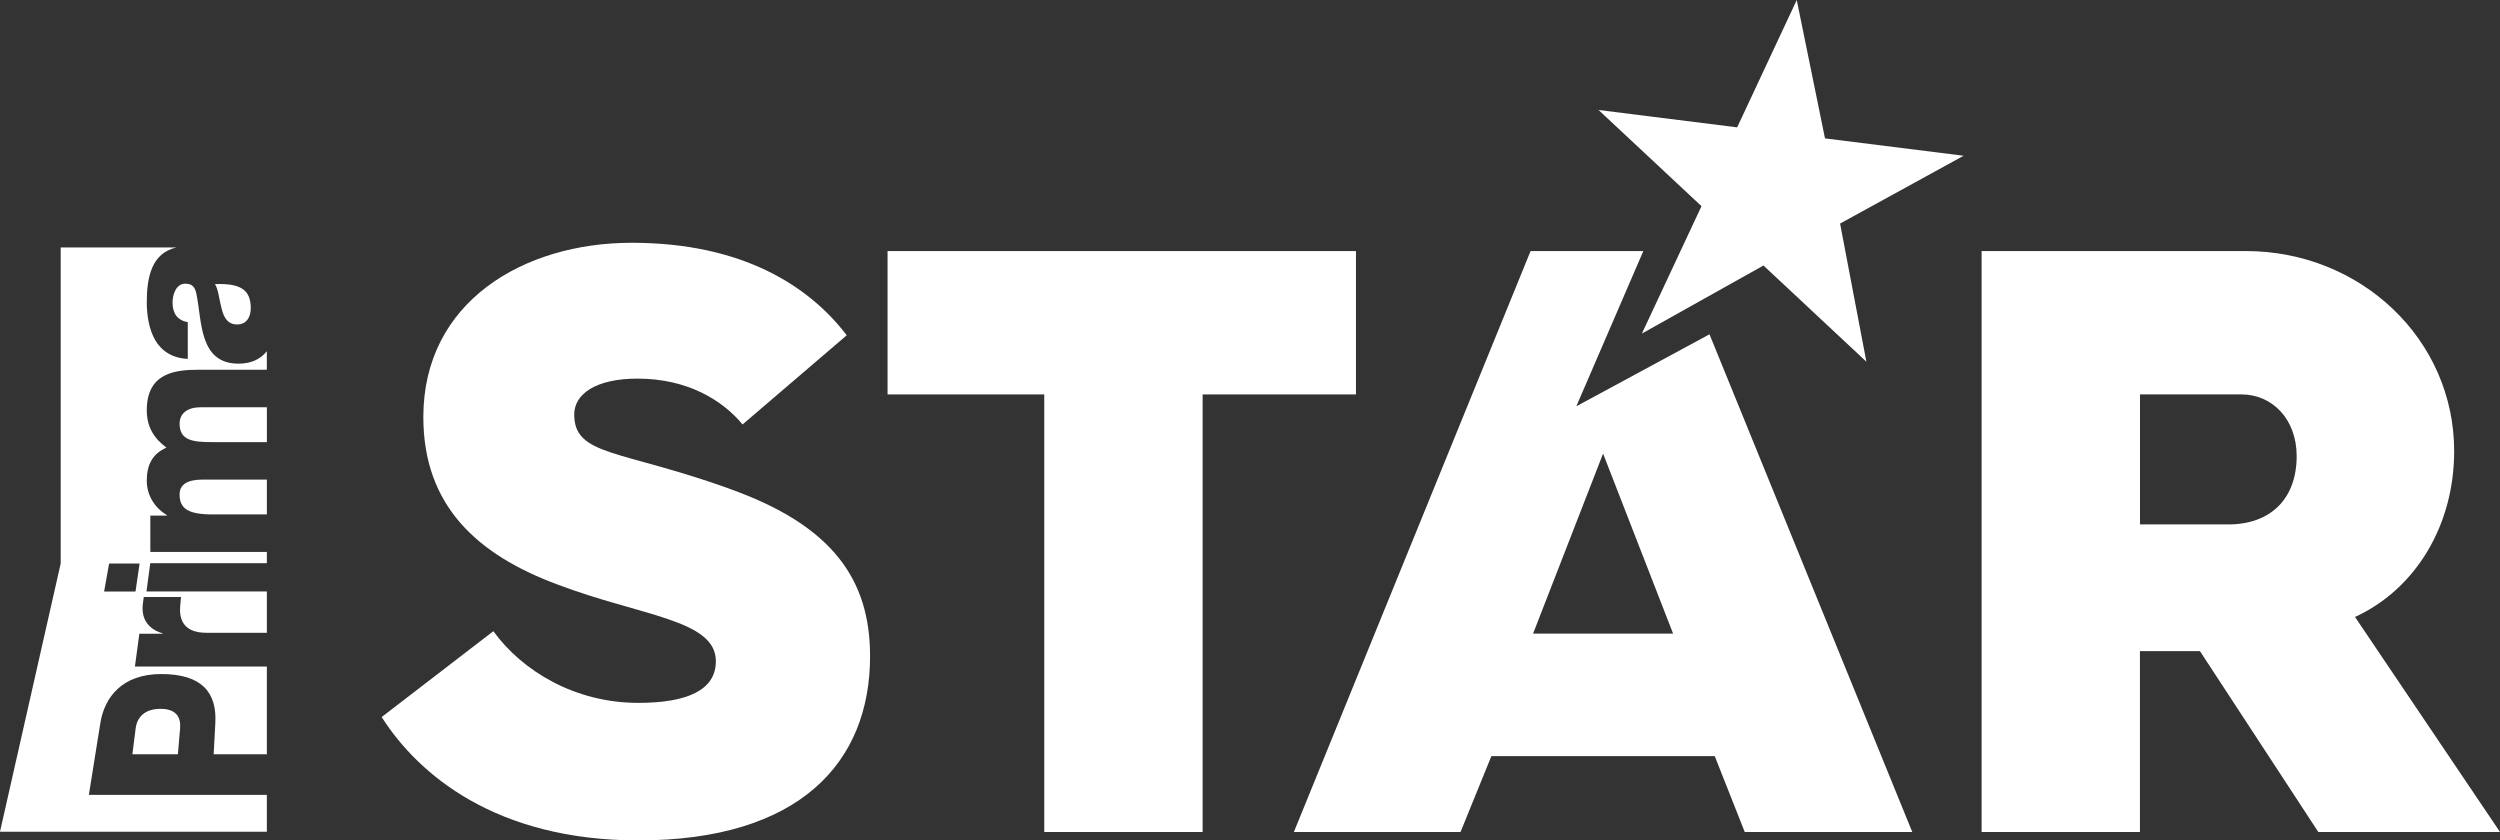 <svg width="800" height="268.9" version="1.1" viewBox="0 0 800 268.9" xmlns="http://www.w3.org/2000/svg">
 <rect x="0" y="0" width="800" height="268.9" fill="#333333" stroke="none"/>
 <g transform="matrix(8.889 0 0 8.889 0 -7.3652e-6)" fill="#fff" fill-rule="evenodd">
  <g transform="translate(-99,-20)" fill="#fff" fill-rule="nonzero">
   <g transform="translate(99,20)" fill="#fff">
    <path d="m4.883 26.228-0.117 0.925h1.638l0.079-0.925c0.036-0.415-0.145-0.71-0.703-0.71-0.575 0-0.846 0.302-0.897 0.71"/>
    <path d="m6.465 17.796c0 0.507 0.295 0.723 1.189 0.723h1.953v-1.254h-2.306c-0.514 0-0.835 0.149-0.835 0.531"/>
    <path d="m8.53 11.681c0.354 0 0.497-0.274 0.497-0.59 0-0.672-0.387-0.896-1.288-0.864 0.126 0.2 0.151 0.565 0.237 0.872 0.075 0.315 0.21 0.581 0.555 0.581"/>
    <path d="m3.928 20.287h1.097l-0.147 1.009h-1.13zm-0.729 8.327 0.414-2.587c0.149-0.929 0.788-1.762 2.191-1.762 1.47 0 2.007 0.671 1.948 1.762l-0.06 1.127h1.914v-3.158h-4.749l0.159-1.182h0.837l6.725e-4 -0.014c-0.584-0.172-0.775-0.594-0.709-1.076 0.01-0.085 0.031-0.231 0.031-0.231h1.341l-0.028 0.306c-0.038 0.394 0.036 0.981 0.937 0.981h2.181v-1.487h-4.334l0.137-1.019h4.197v-0.404h-4.195v-1.309h0.598v-0.016c-0.438-0.258-0.726-0.715-0.726-1.237 0-0.54 0.178-0.961 0.709-1.193-0.463-0.34-0.709-0.763-0.709-1.345 0-1.37 1.054-1.459 1.888-1.459h2.434v-0.668c-0.218 0.278-0.554 0.449-1.017 0.449-1.425 0-1.314-1.527-1.517-2.506-0.051-0.241-0.136-0.373-0.404-0.373-0.329 0-0.456 0.389-0.456 0.681 0 0.39 0.177 0.638 0.548 0.705v1.321c-0.572-0.026-0.944-0.292-1.172-0.673-0.218-0.381-0.304-0.879-0.304-1.369 0-0.902 0.178-1.775 1.071-1.969h-4.17v11.377l-2.185 9.655 9.607 0.001-5.38e-4 -1.327z"/>
    <path d="m9.607 14.662h-2.391c-0.472 0-0.75 0.224-0.75 0.59 0 0.606 0.472 0.664 1.18 0.664h1.962z"/>
    <path d="m26.253 17.59c-3.93-1.41-5.581-1.17-5.581-2.67 0-0.72 0.75-1.29 2.28-1.29 1.8 0 3.06 0.78 3.78 1.65l3.75-3.21c-1.35-1.77-3.75-3.33-7.741-3.33-3.9 0-7.501 2.13-7.501 6.271 0 3.181 1.92 4.951 4.83 6.031 3.001 1.14 5.701 1.26 5.701 2.761 0 1.05-1.05 1.5-2.79 1.5-2.281 0-4.171-1.14-5.221-2.58l-4.02 3.09c1.32 2.07 4.11 4.441 9.241 4.441 5.79 0 8.341-2.791 8.341-6.631 0-2.76-1.35-4.71-5.071-6.03"/>
    <polygon points="37.593 14.199 37.593 29.951 43.294 29.951 43.294 14.199 48.814 14.199 48.814 9.039 31.952 9.039 31.952 14.199"/>
    <path d="m80.219 18.879h-3.18v-4.68h3.66c1.08 0 1.98 0.87 1.98 2.22 0 1.56-0.96 2.46-2.46 2.46zm4.56 3.331c2.16-0.99 3.57-3.271 3.57-5.971 0-4.02-3.36-7.201-7.501-7.201h-9.511v20.913h5.7v-6.511h2.16l4.261 6.511h6.541z"/>
    <path d="m55.19 22.81 2.52-6.481 2.521 6.481zm1.557-8.184 2.412-5.588h-4.059l-8.521 20.913h6l1.11-2.731h8.041l1.08 2.731h6.031l-7.3-17.916z"/>
    <polygon points="63.484 9.558 59.107 12.008 61.253 7.422 57.547 3.959 62.537 4.585 64.682 0 65.699 4.982 70.689 5.607 66.242 8.048 67.189 13.021"/>
   </g>
  </g>
 </g>
</svg>
